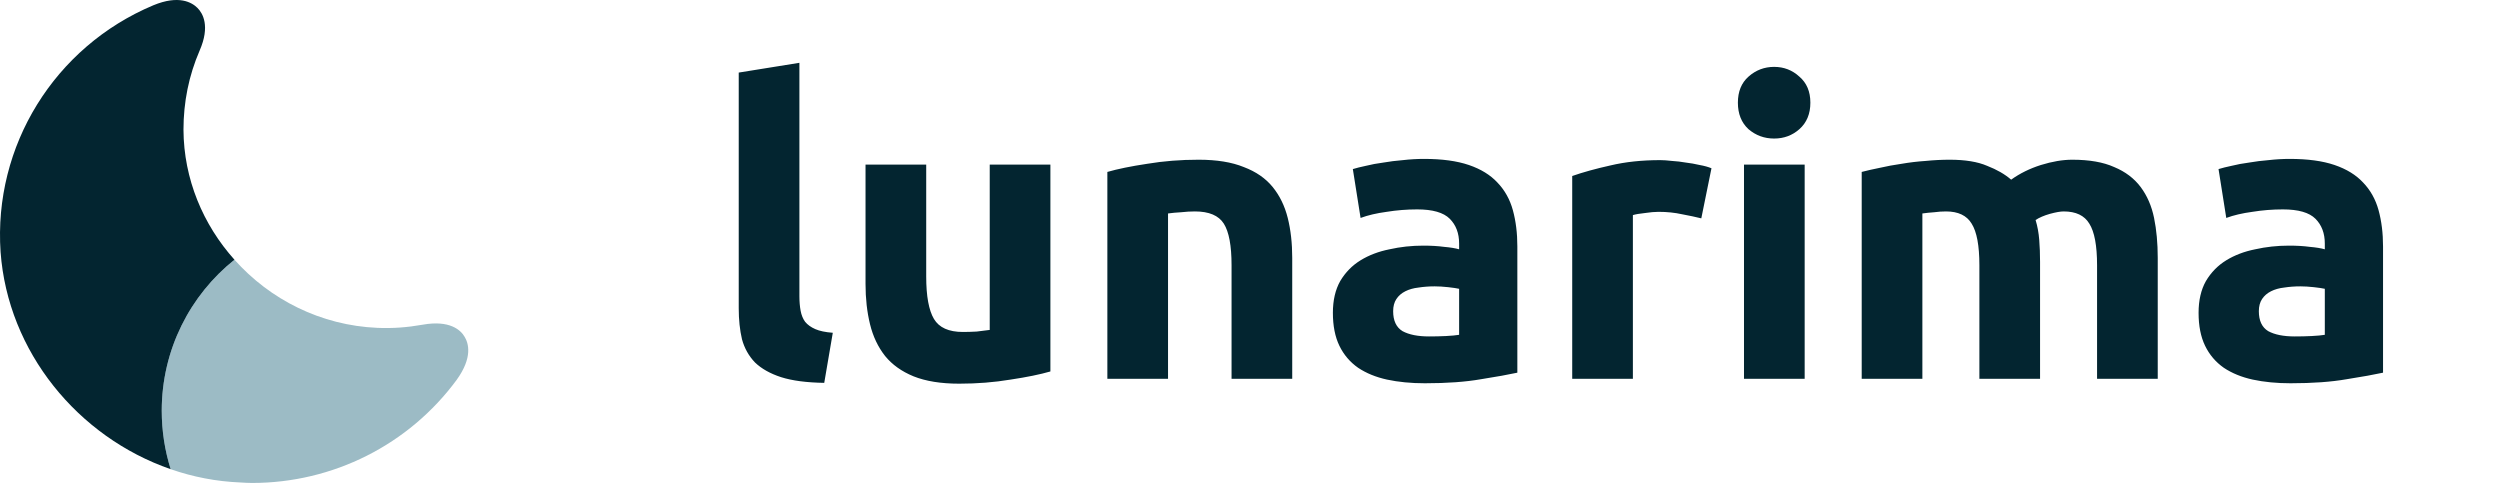<svg width="264" height="51" viewBox="0 0 264 51" fill="none" xmlns="http://www.w3.org/2000/svg">
<path d="M87.04 40.43C85.177 40.401 83.657 40.201 82.482 39.828C81.335 39.455 80.418 38.939 79.73 38.28C79.071 37.592 78.612 36.775 78.354 35.829C78.125 34.854 78.01 33.765 78.01 32.561V7.664L84.417 6.632V31.271C84.417 31.844 84.46 32.36 84.546 32.819C84.632 33.278 84.79 33.665 85.019 33.98C85.277 34.295 85.635 34.553 86.094 34.754C86.553 34.955 87.169 35.084 87.943 35.141L87.04 40.43ZM110.922 39.226C109.833 39.541 108.428 39.828 106.708 40.086C104.988 40.373 103.182 40.516 101.29 40.516C99.37 40.516 97.764 40.258 96.475 39.742C95.213 39.226 94.21 38.509 93.465 37.592C92.719 36.646 92.189 35.528 91.874 34.238C91.558 32.948 91.4 31.529 91.4 29.981V17.382H97.808V29.207C97.808 31.271 98.08 32.762 98.624 33.679C99.169 34.596 100.187 35.055 101.677 35.055C102.136 35.055 102.623 35.041 103.139 35.012C103.655 34.955 104.114 34.897 104.515 34.84V17.382H110.922V39.226ZM116.937 18.156C118.026 17.841 119.431 17.554 121.151 17.296C122.871 17.009 124.677 16.866 126.569 16.866C128.489 16.866 130.08 17.124 131.342 17.64C132.632 18.127 133.649 18.83 134.395 19.747C135.14 20.664 135.67 21.754 135.986 23.015C136.301 24.276 136.459 25.681 136.459 27.229V40H130.052V28.003C130.052 25.939 129.779 24.477 129.235 23.617C128.69 22.757 127.672 22.327 126.182 22.327C125.723 22.327 125.236 22.356 124.72 22.413C124.204 22.442 123.745 22.485 123.344 22.542V40H116.937V18.156ZM150.901 35.528C151.532 35.528 152.134 35.514 152.707 35.485C153.28 35.456 153.739 35.413 154.083 35.356V30.497C153.825 30.44 153.438 30.382 152.922 30.325C152.406 30.268 151.933 30.239 151.503 30.239C150.901 30.239 150.328 30.282 149.783 30.368C149.267 30.425 148.808 30.554 148.407 30.755C148.006 30.956 147.69 31.228 147.461 31.572C147.232 31.916 147.117 32.346 147.117 32.862C147.117 33.865 147.447 34.568 148.106 34.969C148.794 35.342 149.726 35.528 150.901 35.528ZM150.385 16.78C152.277 16.78 153.854 16.995 155.115 17.425C156.376 17.855 157.38 18.471 158.125 19.274C158.899 20.077 159.444 21.051 159.759 22.198C160.074 23.345 160.232 24.62 160.232 26.025V39.355C159.315 39.556 158.039 39.785 156.405 40.043C154.771 40.33 152.793 40.473 150.471 40.473C149.009 40.473 147.676 40.344 146.472 40.086C145.297 39.828 144.279 39.412 143.419 38.839C142.559 38.237 141.9 37.463 141.441 36.517C140.982 35.571 140.753 34.41 140.753 33.034C140.753 31.715 141.011 30.597 141.527 29.68C142.072 28.763 142.788 28.032 143.677 27.487C144.566 26.942 145.583 26.555 146.73 26.326C147.877 26.068 149.066 25.939 150.299 25.939C151.13 25.939 151.861 25.982 152.492 26.068C153.151 26.125 153.682 26.211 154.083 26.326V25.724C154.083 24.635 153.753 23.76 153.094 23.101C152.435 22.442 151.288 22.112 149.654 22.112C148.565 22.112 147.49 22.198 146.429 22.37C145.368 22.513 144.451 22.728 143.677 23.015L142.86 17.855C143.233 17.74 143.691 17.626 144.236 17.511C144.809 17.368 145.426 17.253 146.085 17.167C146.744 17.052 147.432 16.966 148.149 16.909C148.894 16.823 149.64 16.78 150.385 16.78ZM179.657 23.058C179.083 22.915 178.41 22.771 177.636 22.628C176.862 22.456 176.03 22.37 175.142 22.37C174.74 22.37 174.253 22.413 173.68 22.499C173.135 22.556 172.719 22.628 172.433 22.714V40H166.026V18.586C167.172 18.185 168.52 17.812 170.068 17.468C171.644 17.095 173.393 16.909 175.314 16.909C175.658 16.909 176.073 16.938 176.561 16.995C177.048 17.024 177.535 17.081 178.023 17.167C178.51 17.224 178.997 17.31 179.485 17.425C179.972 17.511 180.388 17.626 180.732 17.769L179.657 23.058ZM190.573 40H184.166V17.382H190.573V40ZM191.175 10.846C191.175 12.021 190.788 12.953 190.014 13.641C189.269 14.3 188.38 14.63 187.348 14.63C186.316 14.63 185.413 14.3 184.639 13.641C183.894 12.953 183.521 12.021 183.521 10.846C183.521 9.671 183.894 8.753 184.639 8.094C185.413 7.406 186.316 7.062 187.348 7.062C188.38 7.062 189.269 7.406 190.014 8.094C190.788 8.753 191.175 9.671 191.175 10.846ZM209.023 28.003C209.023 25.939 208.751 24.477 208.206 23.617C207.69 22.757 206.787 22.327 205.497 22.327C205.096 22.327 204.68 22.356 204.25 22.413C203.82 22.442 203.404 22.485 203.003 22.542V40H196.596V18.156C197.141 18.013 197.771 17.869 198.488 17.726C199.233 17.554 200.007 17.411 200.81 17.296C201.641 17.153 202.487 17.052 203.347 16.995C204.207 16.909 205.053 16.866 205.884 16.866C207.518 16.866 208.837 17.081 209.84 17.511C210.872 17.912 211.718 18.4 212.377 18.973C213.294 18.314 214.341 17.798 215.516 17.425C216.72 17.052 217.824 16.866 218.827 16.866C220.633 16.866 222.109 17.124 223.256 17.64C224.431 18.127 225.363 18.83 226.051 19.747C226.739 20.664 227.212 21.754 227.47 23.015C227.728 24.276 227.857 25.681 227.857 27.229V40H221.45V28.003C221.45 25.939 221.178 24.477 220.633 23.617C220.117 22.757 219.214 22.327 217.924 22.327C217.58 22.327 217.093 22.413 216.462 22.585C215.86 22.757 215.358 22.972 214.957 23.23C215.158 23.889 215.287 24.592 215.344 25.337C215.401 26.054 215.43 26.828 215.43 27.659V40H209.023V28.003ZM242.318 35.528C242.949 35.528 243.551 35.514 244.124 35.485C244.697 35.456 245.156 35.413 245.5 35.356V30.497C245.242 30.44 244.855 30.382 244.339 30.325C243.823 30.268 243.35 30.239 242.92 30.239C242.318 30.239 241.745 30.282 241.2 30.368C240.684 30.425 240.225 30.554 239.824 30.755C239.423 30.956 239.107 31.228 238.878 31.572C238.649 31.916 238.534 32.346 238.534 32.862C238.534 33.865 238.864 34.568 239.523 34.969C240.211 35.342 241.143 35.528 242.318 35.528ZM241.802 16.78C243.694 16.78 245.271 16.995 246.532 17.425C247.793 17.855 248.797 18.471 249.542 19.274C250.316 20.077 250.861 21.051 251.176 22.198C251.491 23.345 251.649 24.62 251.649 26.025V39.355C250.732 39.556 249.456 39.785 247.822 40.043C246.188 40.33 244.21 40.473 241.888 40.473C240.426 40.473 239.093 40.344 237.889 40.086C236.714 39.828 235.696 39.412 234.836 38.839C233.976 38.237 233.317 37.463 232.858 36.517C232.399 35.571 232.17 34.41 232.17 33.034C232.17 31.715 232.428 30.597 232.944 29.68C233.489 28.763 234.205 28.032 235.094 27.487C235.983 26.942 237 26.555 238.147 26.326C239.294 26.068 240.483 25.939 241.716 25.939C242.547 25.939 243.278 25.982 243.909 26.068C244.568 26.125 245.099 26.211 245.5 26.326V25.724C245.5 24.635 245.17 23.76 244.511 23.101C243.852 22.442 242.705 22.112 241.071 22.112C239.982 22.112 238.907 22.198 237.846 22.37C236.785 22.513 235.868 22.728 235.094 23.015L234.277 17.855C234.65 17.74 235.108 17.626 235.653 17.511C236.226 17.368 236.843 17.253 237.502 17.167C238.161 17.052 238.849 16.966 239.566 16.909C240.311 16.823 241.057 16.78 241.802 16.78Z" fill="#032530"/>
<path d="M17.079 43.372C17.079 45.515 17.411 47.607 18.023 49.546C8.226 46.153 0.827 37.146 0.061 26.609C-0.704 15.409 5.751 4.948 16.186 0.56C18.89 -0.563 20.268 0.254 20.855 0.84C21.416 1.402 22.207 2.754 21.085 5.331C19.937 7.984 19.375 10.791 19.375 13.699C19.401 18.904 21.442 23.726 24.759 27.426C20.09 31.151 17.079 36.917 17.079 43.372Z" fill="#032530"/>
<path opacity="0.4" d="M48.23 40.106C43.178 46.969 35.166 51 26.619 51C26.211 51 25.803 50.974 25.395 50.949C22.843 50.847 20.369 50.362 18.021 49.546C17.409 47.607 17.077 45.514 17.077 43.371C17.077 36.916 20.088 31.15 24.757 27.425C28.507 31.635 33.891 34.365 39.836 34.62C41.443 34.697 43.05 34.569 44.632 34.288C47.49 33.778 48.638 34.85 49.046 35.539C49.48 36.227 49.939 37.733 48.23 40.106Z" fill="#085670"/>
</svg>
